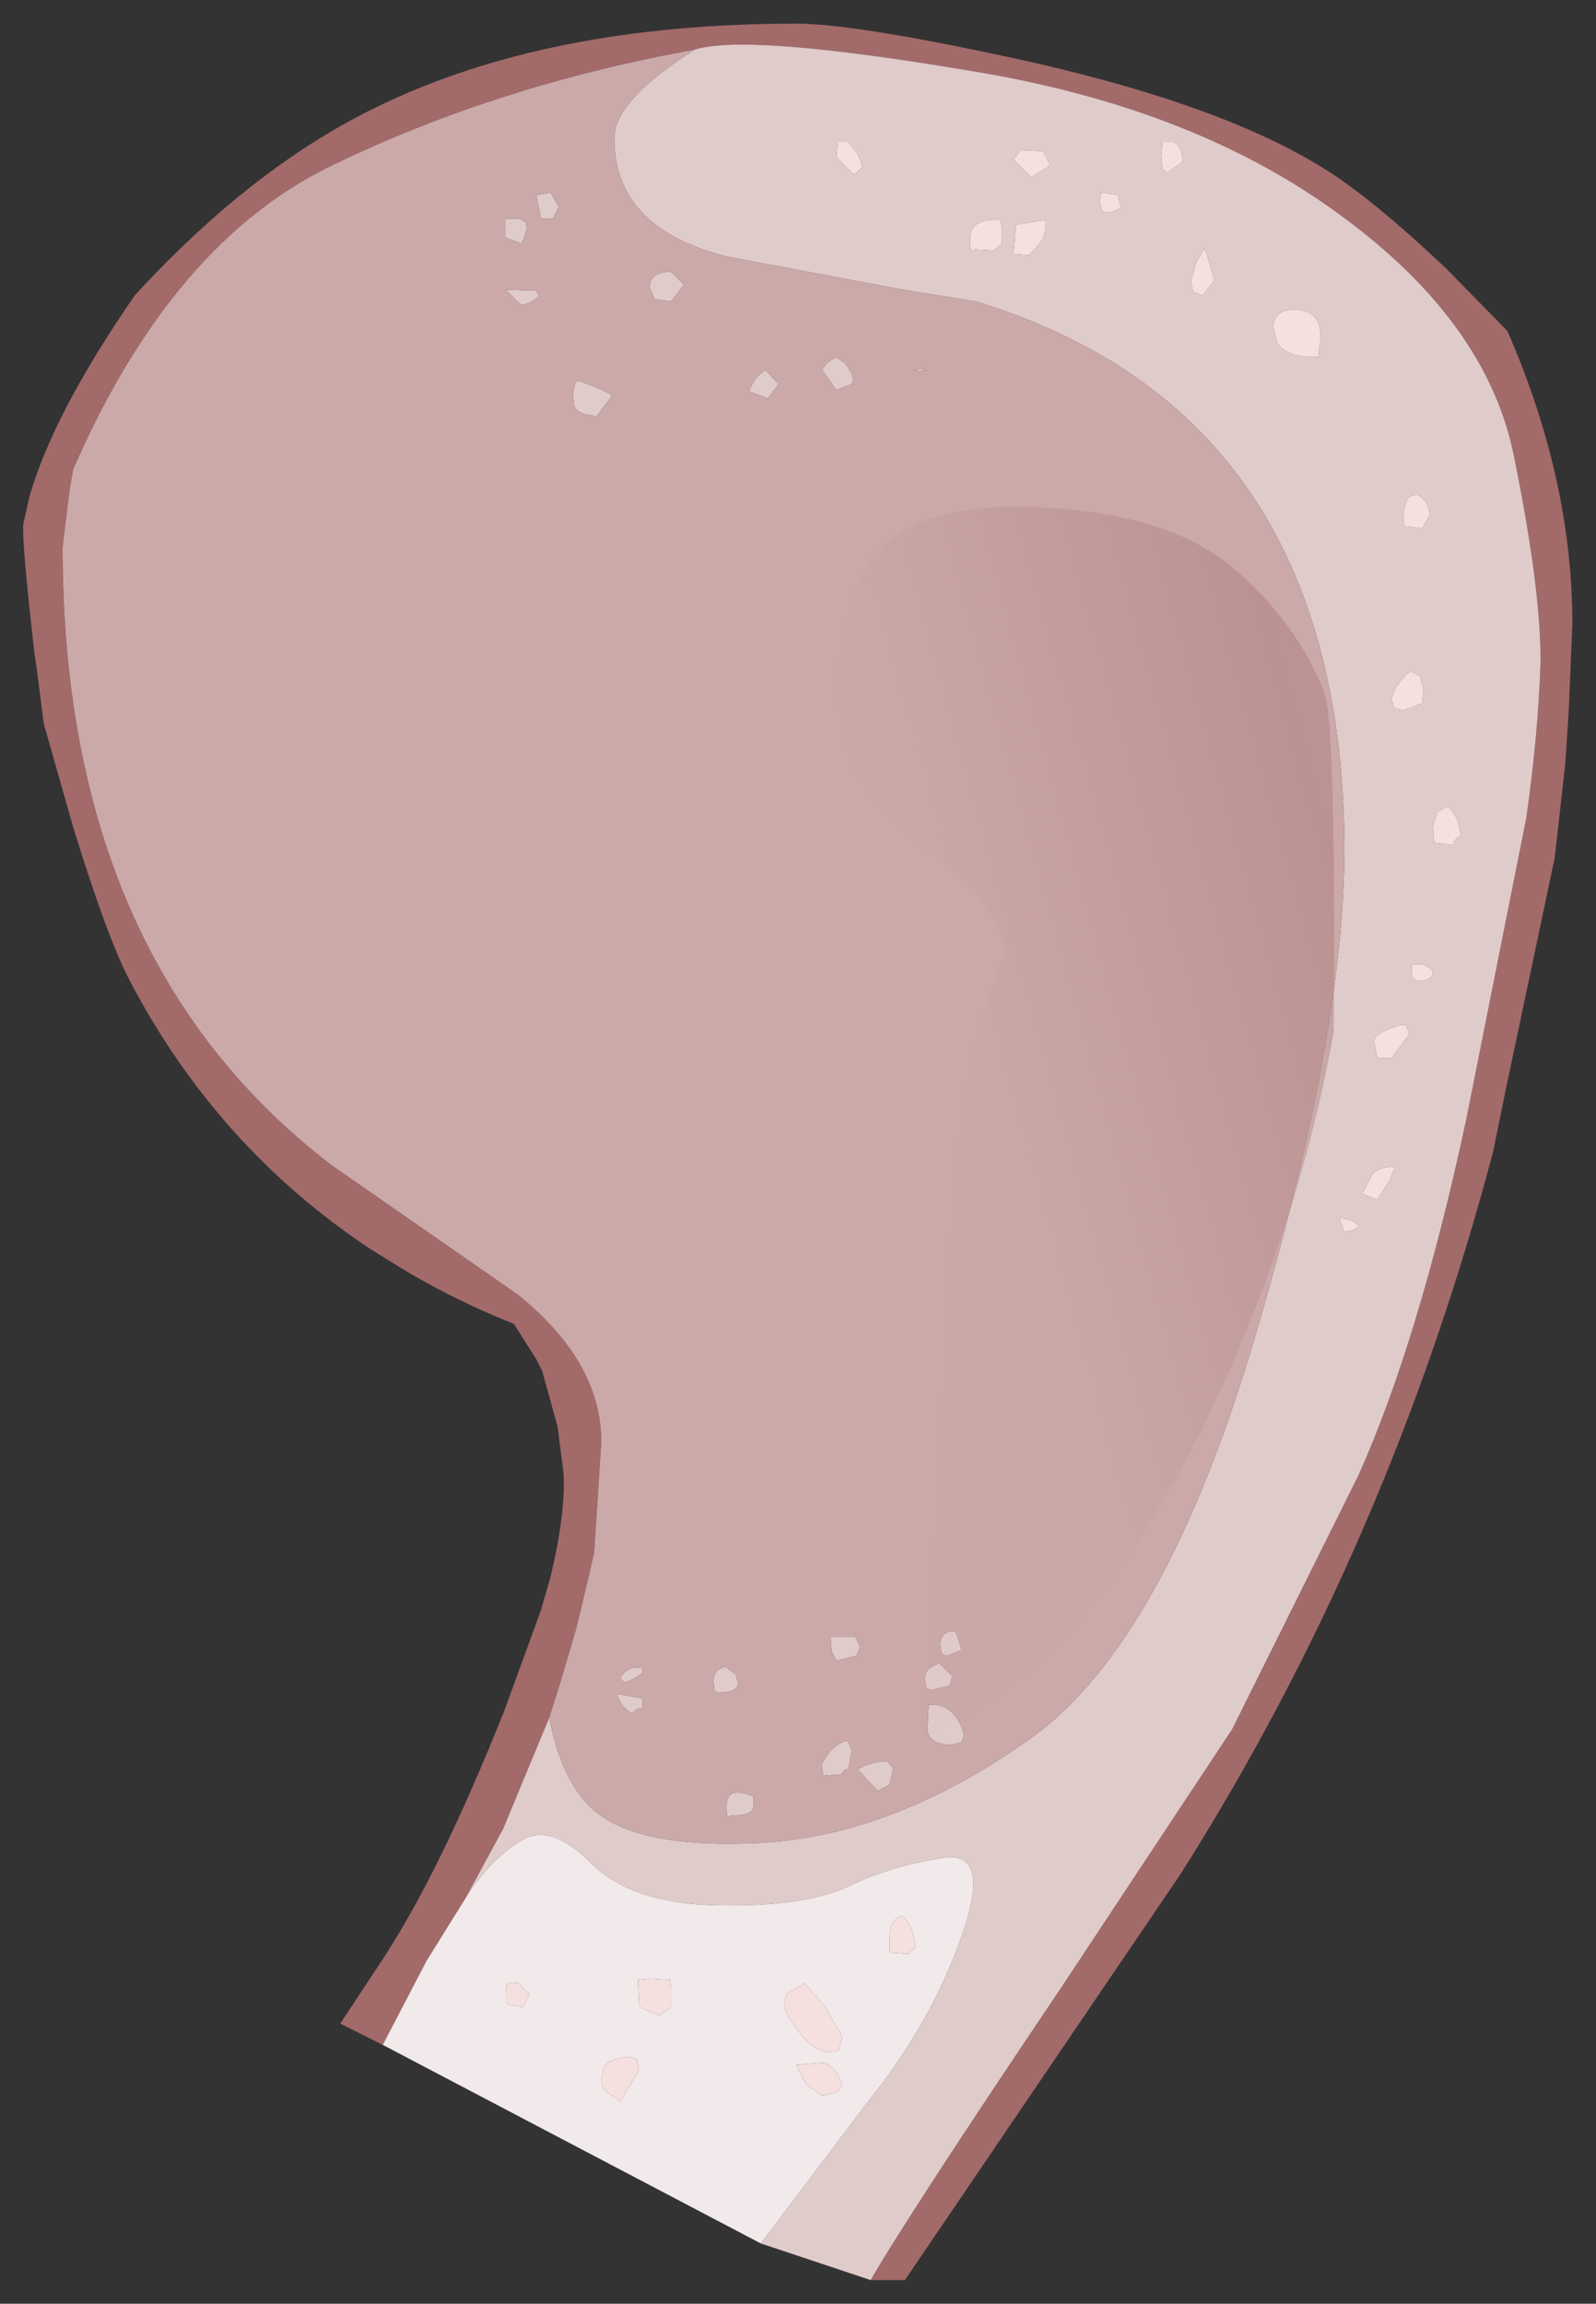 <?xml version="1.0" encoding="UTF-8" standalone="no"?>
<svg xmlns:xlink="http://www.w3.org/1999/xlink" height="97.45px" width="67.55px" xmlns="http://www.w3.org/2000/svg">
  <rect width="100%" height="100%" fill="#333333" stroke="none"/>
  <g transform="matrix(1.0, 0.0, 0.0, 1.0, 1, 0.5)">
    <path d="M15.2 86.0 L13.4 85.1 15.15 82.45 Q17.6 78.75 20.35 71.85 L21.9 67.6 22.3 66.2 Q22.95 63.5 22.85 61.8 L22.6 59.85 21.95 57.5 21.7 57.0 20.75 55.5 Q17.85 54.35 15.35 52.75 L14.7 52.35 Q8.2 48.05 4.5 41.0 3.55 39.2 2.1 34.5 L0.85 30.1 0.55 27.75 0.45 27.1 0.3 25.7 Q-0.1 22.05 0.0 21.6 L0.25 20.5 Q1.25 17.0 4.7 12.0 9.7 6.55 15.0 4.0 22.2 0.5 32.7 0.5 35.15 0.5 41.85 1.95 51.3 4.0 55.75 7.1 57.55 8.35 60.2 10.85 L62.8 13.5 Q65.55 19.8 65.55 25.9 L65.4 29.5 65.25 31.8 64.8 35.8 62.75 45.5 62.2 48.2 Q57.8 64.85 48.95 78.8 L37.3 95.95 35.85 95.95 Q37.5 93.1 43.9 83.6 L51.15 72.65 56.5 61.9 Q59.05 56.2 61.05 46.9 L63.6 34.1 Q64.1 30.6 64.2 27.6 64.25 24.6 63.1 18.9 62.0 13.2 55.8 8.65 49.6 4.05 40.1 2.5 30.6 0.9 28.4 1.6 20.1 3.1 13.15 6.45 6.3 9.7 2.1 19.35 L1.95 20.2 1.65 22.65 Q1.65 40.1 13.05 48.8 L20.9 54.25 Q24.45 57.1 24.45 60.5 L24.15 65.15 23.95 66.05 23.4 68.35 22.8 70.4 22.25 72.15 20.3 76.85 18.7 79.8 17.05 82.45 15.2 86.0" fill="#a36a6a" fill-rule="evenodd" stroke="none"/>
    <path d="M35.85 95.95 L31.2 94.4 35.7 88.45 Q38.4 85.1 39.7 81.4 41.0 77.7 38.85 78.1 36.65 78.45 34.9 79.3 33.1 80.15 29.45 80.1 25.75 80.05 24.0 78.3 22.25 76.55 21.0 77.4 19.7 78.2 18.7 79.8 L20.3 76.85 22.25 72.15 Q22.7 74.6 23.9 75.85 25.7 77.75 31.3 77.45 36.9 77.1 42.6 73.05 48.3 69.0 52.15 55.95 56.0 42.85 55.9 34.95 55.65 16.95 40.3 12.25 L37.2 11.75 29.75 10.35 Q25.0 9.15 25.0 5.35 25.0 3.75 28.4 1.6 30.6 0.9 40.1 2.5 49.6 4.05 55.8 8.65 62.0 13.2 63.1 18.9 64.25 24.6 64.2 27.6 64.1 30.6 63.6 34.1 L61.05 46.9 Q59.05 56.2 56.5 61.9 L51.15 72.65 43.9 83.6 Q37.5 93.1 35.85 95.95 M58.05 48.85 Q57.4 48.85 57.1 49.15 L56.65 50.0 57.3 50.25 57.8 49.45 58.05 48.85 M58.75 40.8 L58.95 41.0 Q59.65 41.0 59.65 40.6 59.35 40.2 58.75 40.3 L58.75 40.8 M58.5 42.85 L58.3 42.85 Q57.15 43.2 57.15 43.55 L57.3 44.25 57.9 44.25 58.65 43.25 58.5 42.85 M60.25 33.6 L59.85 33.85 59.65 34.4 59.7 35.15 60.5 35.25 Q60.6 34.9 60.8 34.9 60.8 34.05 60.25 33.6 M58.05 28.65 L57.9 29.05 58.0 29.45 58.4 29.55 59.2 29.25 59.25 28.65 59.1 28.1 58.7 27.9 Q58.3 28.2 58.05 28.65 M58.4 21.75 L59.2 21.85 59.5 21.3 Q59.5 20.7 58.95 20.4 L58.6 20.55 58.4 21.1 58.4 21.75 M53.9 12.6 Q52.9 12.55 52.9 13.35 L53.05 14.0 Q53.45 14.6 54.55 14.6 55.2 14.6 54.8 14.5 L54.9 13.8 Q54.9 12.65 53.9 12.6 M49.65 10.55 L49.4 11.4 49.5 11.85 49.9 12.0 50.4 11.35 50.0 10.0 49.65 10.55 M46.3 7.75 L45.65 7.65 45.6 7.65 45.55 8.05 45.65 8.45 46.0 8.5 46.45 8.3 46.3 7.75 M42.55 10.3 L43.0 9.8 Q43.3 9.45 43.25 8.8 L42.0 9.0 41.9 10.25 42.55 10.3 M41.4 9.1 L41.3 8.75 41.2 8.8 Q40.05 8.75 40.05 9.65 40.05 10.3 40.25 10.05 L41.05 10.1 41.4 9.8 41.4 9.1 M43.15 5.9 L42.2 5.85 41.9 6.25 42.65 7.0 43.45 6.5 43.15 5.9 M48.2 5.5 L48.15 6.15 48.2 6.65 48.4 6.8 49.05 6.35 Q49.05 5.65 48.65 5.5 L48.2 5.5 M34.4 6.15 L35.15 6.9 35.5 6.55 35.3 6.0 34.9 5.5 34.45 5.5 34.4 6.15 M21.9 8.75 L21.7 7.75 22.3 7.65 22.65 8.25 22.4 8.75 21.9 8.75 M21.3 9.15 L21.15 9.65 21.05 9.8 20.4 9.55 20.4 8.75 21.0 8.75 21.25 8.9 21.3 9.15 M21.7 11.8 L21.8 12.0 Q21.6 12.3 21.05 12.4 L20.4 11.75 21.7 11.8 M26.7 12.15 L26.5 11.65 Q26.5 11.0 27.4 11.0 L27.95 11.55 27.4 12.25 26.7 12.15 M23.45 15.6 Q24.65 16.0 24.9 16.25 L24.25 17.1 Q23.5 17.05 23.3 16.7 L23.25 16.1 23.35 15.7 23.45 15.6 M37.95 15.1 L38.25 15.2 37.65 15.15 37.95 15.1 M34.4 14.6 L34.8 14.9 35.05 15.3 35.1 15.55 35.05 15.75 34.4 16.0 33.8 15.15 34.0 14.85 34.4 14.6 M30.7 16.05 Q31.0 15.35 31.4 15.15 L31.95 15.75 31.5 16.35 30.7 16.05 M30.15 70.35 L30.25 70.75 Q30.15 71.1 29.4 71.1 L29.25 71.05 29.2 70.65 Q29.2 70.25 29.45 70.1 L29.7 70.0 30.15 70.35 M25.4 70.65 L25.25 70.5 Q25.55 69.95 26.15 70.05 L26.2 70.25 Q25.7 70.65 25.4 70.65 M26.2 71.75 Q25.9 71.75 25.75 72.0 25.15 71.55 25.15 71.15 L26.2 71.35 26.2 71.75 M35.2 69.55 L34.4 69.75 34.2 69.35 34.15 68.75 35.2 68.75 35.4 69.15 35.25 69.55 35.2 69.55 M34.75 73.15 L34.9 73.15 35.05 73.55 34.9 74.35 Q34.65 74.35 34.65 74.55 L33.95 74.6 Q33.8 74.75 33.8 74.1 L34.0 73.75 Q34.3 73.35 34.75 73.15 M39.7 69.3 L39.05 69.55 38.85 69.45 38.8 69.05 Q38.8 68.5 39.4 68.5 L39.5 68.65 39.7 69.3 M38.2 70.9 L38.15 70.5 Q38.15 70.15 38.45 70.0 L38.75 69.85 39.3 70.4 39.2 70.8 38.4 71.0 38.2 70.9 M38.3 71.6 Q39.45 71.55 39.8 72.9 L39.7 73.2 39.25 73.3 Q38.35 73.3 38.25 72.7 L38.3 71.6 M36.15 75.25 L35.3 74.35 Q35.9 74.0 36.55 74.0 L36.8 74.3 36.65 75.0 36.15 75.25 M30.9 75.9 Q30.9 76.3 29.9 76.3 29.75 76.55 29.75 75.9 29.75 75.0 30.9 75.5 L30.9 75.9 M56.5 51.35 Q56.25 51.05 55.7 51.05 L55.9 51.6 Q56.4 51.55 56.5 51.35" fill="#e0cbcb" fill-rule="evenodd" stroke="none"/>
    <path d="M48.2 5.5 L48.65 5.5 Q49.05 5.65 49.05 6.35 L48.4 6.8 48.2 6.65 48.15 6.15 48.2 5.5 M43.15 5.9 L43.45 6.5 42.65 7.0 41.9 6.25 42.2 5.85 43.15 5.9 M41.4 9.1 L41.4 9.8 41.05 10.1 40.25 10.05 Q40.05 10.3 40.05 9.65 40.05 8.75 41.2 8.8 L41.3 8.75 41.4 9.1 M42.55 10.3 L41.9 10.25 42.0 9.0 43.25 8.8 Q43.3 9.45 43.0 9.8 L42.55 10.3 M46.3 7.75 L46.45 8.3 46.0 8.5 45.65 8.45 45.55 8.05 45.6 7.65 45.65 7.65 46.3 7.75 M49.65 10.55 L50.0 10.0 50.4 11.35 49.9 12.0 49.5 11.85 49.4 11.4 49.65 10.55 M53.9 12.6 Q54.9 12.65 54.9 13.8 L54.8 14.5 Q55.2 14.6 54.55 14.6 53.45 14.6 53.05 14.0 L52.9 13.35 Q52.9 12.55 53.9 12.6 M58.4 21.75 L58.4 21.1 58.6 20.55 58.95 20.4 Q59.5 20.7 59.5 21.3 L59.2 21.85 58.4 21.75 M58.05 28.65 Q58.3 28.2 58.7 27.9 L59.1 28.1 59.25 28.65 59.2 29.25 58.4 29.55 58.0 29.45 57.9 29.05 58.05 28.65 M60.25 33.6 Q60.8 34.05 60.8 34.9 60.6 34.9 60.5 35.25 L59.7 35.15 59.65 34.4 59.85 33.85 60.25 33.6 M58.5 42.85 L58.65 43.25 57.9 44.25 57.3 44.25 57.15 43.55 Q57.15 43.2 58.3 42.85 L58.5 42.85 M58.75 40.8 L58.75 40.3 Q59.35 40.2 59.65 40.6 59.65 41.0 58.95 41.0 L58.75 40.8 M58.05 48.85 L57.8 49.45 57.3 50.25 56.65 50.0 57.1 49.15 Q57.4 48.85 58.05 48.85 M34.4 6.15 L34.45 5.5 34.9 5.5 35.3 6.0 35.5 6.55 35.15 6.9 34.4 6.15 M32.35 83.8 L33.05 83.4 33.9 84.35 34.65 85.65 34.55 86.05 34.5 86.25 34.15 86.3 Q33.4 86.3 32.75 85.35 32.2 84.65 32.2 84.35 32.2 84.0 32.35 83.8 M37.75 81.85 L37.45 82.15 36.65 82.1 36.65 81.55 Q36.65 80.65 37.2 80.55 37.65 80.9 37.75 81.85 M20.4 83.8 L20.45 83.4 20.5 83.4 20.9 83.35 21.4 83.85 21.15 84.4 20.55 84.3 20.4 84.2 20.4 83.8 M27.3 83.25 L27.35 83.2 27.4 83.6 27.4 84.4 26.9 84.75 26.05 84.4 26.0 83.25 26.45 83.2 27.3 83.25 M25.95 86.6 L26.05 87.05 25.25 88.4 24.55 87.9 24.45 87.55 24.55 86.95 Q24.75 86.6 25.55 86.5 L25.95 86.6 M33.8 88.15 L33.1 87.65 32.7 86.85 33.9 86.75 Q34.45 87.0 34.65 87.75 L34.4 88.0 33.8 88.15 M56.5 51.35 Q56.4 51.55 55.9 51.6 L55.7 51.05 Q56.25 51.05 56.5 51.35" fill="#f5dfdf" fill-rule="evenodd" stroke="none"/>
    <path d="M22.25 72.15 L22.8 70.4 23.4 68.35 23.95 66.05 24.15 65.15 24.45 60.5 Q24.45 57.1 20.9 54.25 L13.05 48.8 Q1.65 40.1 1.65 22.65 L1.95 20.2 2.1 19.35 Q6.3 9.7 13.15 6.45 20.1 3.1 28.4 1.6 25.0 3.75 25.0 5.35 25.0 9.15 29.75 10.35 L37.2 11.75 40.3 12.25 Q55.65 16.95 55.9 34.95 56.0 42.85 52.15 55.95 48.3 69.0 42.6 73.05 36.9 77.1 31.3 77.45 25.7 77.75 23.9 75.85 22.7 74.6 22.25 72.15 M30.9 75.9 L30.9 75.5 Q29.75 75.0 29.75 75.9 29.75 76.55 29.9 76.3 30.9 76.3 30.9 75.9 M36.15 75.25 L36.65 75.0 36.8 74.3 36.55 74.0 Q35.9 74.0 35.3 74.35 L36.15 75.25 M38.3 71.6 L38.25 72.7 Q38.35 73.3 39.25 73.3 L39.7 73.2 39.8 72.9 Q39.45 71.55 38.3 71.6 M38.2 70.9 L38.4 71.0 39.2 70.8 39.3 70.4 38.75 69.85 38.45 70.0 Q38.15 70.15 38.15 70.5 L38.2 70.9 M39.7 69.3 L39.5 68.65 39.4 68.5 Q38.8 68.5 38.8 69.05 L38.85 69.45 39.05 69.55 39.7 69.3 M34.75 73.15 Q34.3 73.35 34.0 73.75 L33.8 74.1 Q33.8 74.75 33.95 74.6 L34.65 74.55 Q34.65 74.35 34.9 74.35 L35.05 73.55 34.9 73.15 34.75 73.15 M35.2 69.55 L35.25 69.55 35.4 69.15 35.2 68.75 34.15 68.75 34.2 69.35 34.4 69.75 35.2 69.55 M26.2 71.75 L26.2 71.35 25.15 71.15 Q25.15 71.55 25.75 72.0 25.9 71.75 26.2 71.75 M25.4 70.65 Q25.7 70.65 26.2 70.25 L26.15 70.05 Q25.55 69.95 25.25 70.5 L25.4 70.65 M30.15 70.35 L29.7 70.0 29.45 70.1 Q29.2 70.25 29.2 70.65 L29.25 71.05 29.4 71.1 Q30.15 71.1 30.25 70.75 L30.15 70.35 M30.7 16.05 L31.5 16.35 31.95 15.75 31.4 15.15 Q31.0 15.35 30.7 16.05 M34.4 14.6 L34.0 14.85 33.8 15.15 34.4 16.0 35.05 15.75 35.1 15.55 35.05 15.3 34.8 14.9 34.4 14.6 M37.95 15.1 L37.65 15.15 38.25 15.2 37.95 15.1 M23.45 15.6 L23.35 15.7 23.25 16.1 23.3 16.7 Q23.5 17.05 24.25 17.1 L24.9 16.25 Q24.65 16.0 23.45 15.6 M26.7 12.15 L27.4 12.25 27.95 11.55 27.4 11.0 Q26.5 11.0 26.5 11.65 L26.7 12.15 M21.7 11.8 L20.4 11.75 21.05 12.4 Q21.6 12.3 21.8 12.0 L21.7 11.8 M21.3 9.15 L21.25 8.9 21.0 8.75 20.4 8.75 20.4 9.55 21.05 9.8 21.15 9.65 21.3 9.15 M21.9 8.75 L22.4 8.75 22.65 8.25 22.3 7.65 21.7 7.75 21.9 8.75" fill="#cca9a9" fill-rule="evenodd" stroke="none"/>
    <path d="M31.2 94.4 L15.2 86.0 17.05 82.45 18.7 79.8 Q19.7 78.2 21.0 77.4 22.25 76.55 24.0 78.3 25.75 80.05 29.45 80.1 33.1 80.15 34.9 79.3 36.65 78.45 38.85 78.1 41.0 77.7 39.7 81.4 38.4 85.1 35.7 88.45 L31.2 94.4 M37.75 81.85 Q37.65 80.9 37.2 80.55 36.65 80.65 36.65 81.55 L36.65 82.1 37.45 82.15 37.75 81.85 M32.35 83.8 Q32.2 84.0 32.2 84.35 32.2 84.65 32.75 85.35 33.4 86.3 34.15 86.3 L34.5 86.25 34.55 86.05 34.65 85.65 33.9 84.35 33.05 83.4 32.35 83.8 M33.8 88.15 L34.4 88.0 34.65 87.75 Q34.45 87.0 33.9 86.75 L32.7 86.85 33.1 87.65 33.8 88.15 M25.95 86.6 L25.55 86.5 Q24.75 86.6 24.55 86.95 L24.45 87.55 24.55 87.9 25.25 88.4 26.05 87.05 25.95 86.6 M27.3 83.25 L26.45 83.2 26.0 83.25 26.05 84.4 26.9 84.75 27.4 84.4 27.4 83.6 27.35 83.2 27.3 83.25 M20.4 83.8 L20.4 84.2 20.55 84.3 21.15 84.4 21.4 83.85 20.9 83.35 20.5 83.4 20.45 83.4 20.4 83.8" fill="#f2eaea" fill-rule="evenodd" stroke="none"/>
    <path d="M55.05 28.8 Q55.55 30.15 55.45 43.15 54.0 51.25 50.4 58.85 45.2 70.0 38.1 72.95 L38.4 67.95 39.25 52.75 39.25 52.35 Q39.75 45.25 40.2 43.75 41.0 41.05 41.55 39.8 41.3 38.15 39.75 36.7 L36.8 34.2 Q35.1 32.6 34.65 30.35 L34.6 30.1 Q34.2 27.65 35.2 24.5 36.4 20.7 42.75 20.95 48.55 21.15 51.4 23.7 53.95 25.95 55.05 28.8" fill="url(#gradient0)" fill-rule="evenodd" stroke="none"/>
  </g>
  <defs>
    <linearGradient gradientTransform="matrix(-0.01, 0.003, -0.008, -0.029, 49.0, 44.3)" gradientUnits="userSpaceOnUse" id="gradient0" spreadMethod="pad" x1="-819.2" x2="819.2">
      <stop offset="0.0" stop-color="#af8383" stop-opacity="0.6"></stop>
      <stop offset="1.0" stop-color="#af8383" stop-opacity="0.027"></stop>
    </linearGradient>
  </defs>
</svg>